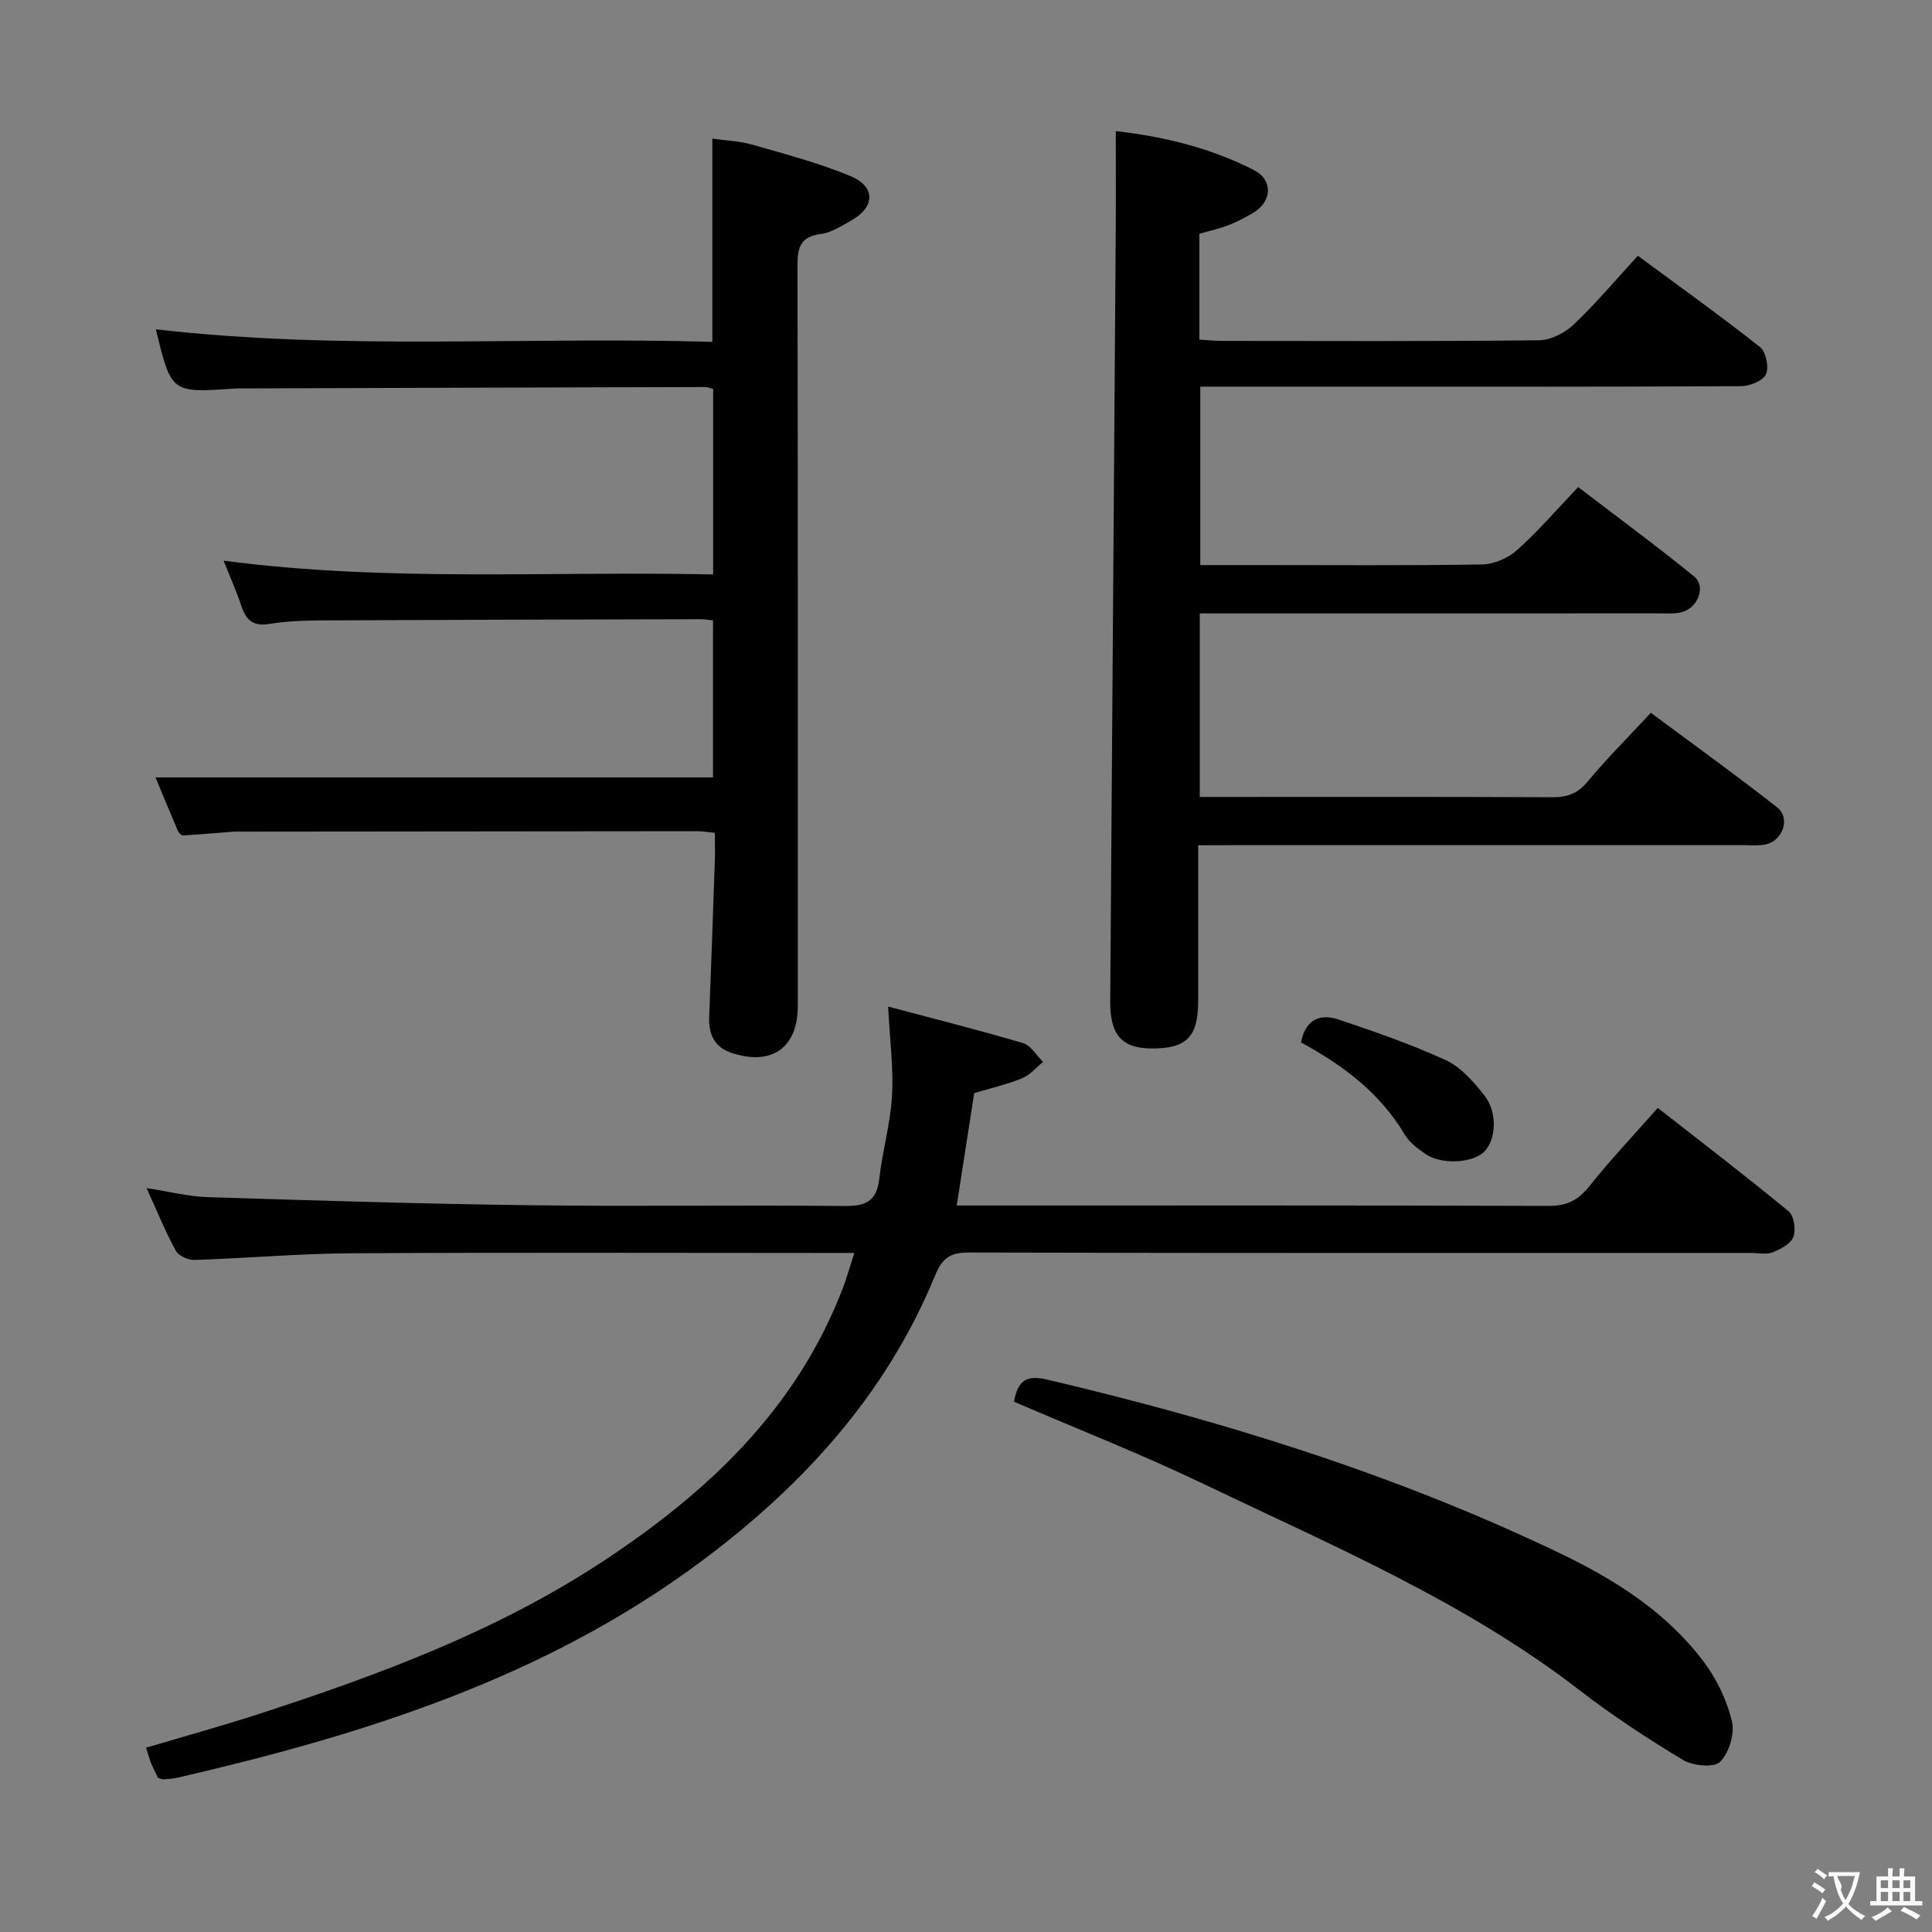 <svg enable-background="new 0 0 400 400" viewBox="0 0 400 400" xmlns="http://www.w3.org/2000/svg"><rect x="0" y="0" width="400" height="400" fill="#808080" stroke="none"/><g fill="#010000"><path d="m248.07 175c0 11.31.01 21.8 0 32.29-.01 7.45-2.45 9.87-9.84 9.78-6.03-.08-8.42-2.89-8.37-9.75.39-53.14.77-106.27 1.14-159.41.05-6.78.01-13.56.01-20.76 9.55 1.06 19.44 3.37 28.62 8.07 3.94 2.02 3.76 6.41-.03 8.75-1.69 1.04-3.5 1.95-5.35 2.68-1.85.72-3.82 1.14-5.94 1.75v21.91c1.62.1 3.22.27 4.82.27 21.83.02 43.66.11 65.49-.13 2.43-.03 5.34-1.5 7.16-3.22 4.56-4.32 8.63-9.18 13.32-14.28 8.61 6.36 17.11 12.44 25.3 18.91 1.24.98 1.89 4.22 1.21 5.65-.65 1.37-3.39 2.44-5.22 2.45-31 .15-61.99.1-92.99.1-6.16 0-12.32 0-18.89 0v36.93h11.82c15.5 0 31 .13 46.49-.13 2.48-.04 5.42-1.31 7.28-2.98 4.33-3.86 8.14-8.32 12.64-13.04 8.34 6.38 16.33 12.26 24.02 18.52 2.52 2.05.77 6.56-2.64 7.4-1.42.35-2.98.23-4.47.23-29.84.01-59.67.01-89.5.01-1.81 0-3.61 0-5.75 0v38h4.54c22.83 0 45.66-.05 68.49.06 3.1.02 5.22-.79 7.26-3.24 3.93-4.72 8.3-9.08 13.1-14.24 8.73 6.49 17.59 12.85 26.15 19.58 2.84 2.23 1.16 6.96-2.46 7.69-1.45.29-2.99.13-4.49.13-35.66.01-71.32 0-106.99 0-1.79.02-3.58.02-5.93.02z"/><path d="m176.89 259.41c-2.69 0-4.5 0-6.31 0-32.66 0-65.32-.13-97.97.07-10.79.07-21.57 1.03-32.37 1.38-1.3.04-3.27-.87-3.85-1.92-2.14-3.91-3.82-8.07-6.04-12.96 4.67.72 8.61 1.74 12.58 1.87 22.28.7 44.56 1.4 66.85 1.68 21.66.28 43.32-.06 64.98.16 4.41.05 6.75-.92 7.28-5.62.65-5.76 2.31-11.42 2.64-17.18.33-5.75-.45-11.56-.8-18.49 9.59 2.55 18.82 4.87 27.94 7.57 1.62.48 2.77 2.55 4.14 3.89-1.44 1.16-2.71 2.72-4.34 3.38-3.21 1.3-6.63 2.09-9.92 3.08-1.18 7.57-2.34 15.07-3.62 23.27h5.57c38.99 0 77.98-.05 116.97.08 3.72.01 6.1-1.13 8.4-4.03 4.33-5.45 9.14-10.52 14.21-16.26 9.21 7.21 18.29 14.15 27.09 21.42 1.11.92 1.54 3.81.98 5.3-.54 1.43-2.65 2.53-4.3 3.18-1.3.51-2.96.13-4.46.13-53.98 0-107.97.05-161.95-.09-3.95-.01-5.51 1.17-7.05 4.9-10.11 24.54-27.31 43.37-48.39 59.07-32.35 24.08-69.72 35.82-108.29 44.74-.97.22-1.98.3-2.97.37-.3.02-.63-.16-1.18-.32-.42-.89-.96-1.9-1.39-2.95-.37-.9-.61-1.86-1.08-3.28 7.89-2.35 15.67-4.5 23.35-6.99 24.69-8.03 48.99-17.02 70.87-31.36 21.96-14.39 40.59-31.82 50.16-57.13.73-1.99 1.31-4.04 2.27-6.96z"/><path d="m147.48 70.78c0-14.44 0-27.88 0-42.08 2.64.38 5.57.48 8.31 1.26 6.84 1.96 13.77 3.79 20.32 6.51 5.21 2.16 5.06 6.42.16 9.16-2.02 1.13-4.14 2.54-6.34 2.82-4.47.56-4.83 3.09-4.82 6.84.1 50.99.07 101.99.07 152.98 0 8.68-5.44 12.51-13.8 9.69-3.54-1.2-4.69-3.91-4.55-7.44.42-10.8.8-21.61 1.17-32.41.06-1.8.01-3.6.01-5.68-1.47-.14-2.58-.34-3.69-.34-31.5.02-62.99.06-94.49.09-.5 0-1-.03-1.5.01-3.48.27-6.95.57-10.43.78-.34.02-.88-.51-1.05-.9-1.63-3.8-3.21-7.63-4.66-11.12h115.43c0-10.18 0-21.21 0-32.51-.92-.09-1.72-.24-2.51-.24-26.33.06-52.65.12-78.98.25-3.48.02-7 .18-10.42.74-3.35.54-4.81-.89-5.77-3.81-.97-2.98-2.28-5.85-3.65-9.3 33.92 4.47 67.48 2.12 101.36 2.85 0-13.02 0-25.58 0-38.39-.51-.13-1.12-.41-1.73-.41-31.99.08-63.99.19-95.98.29-.5 0-1-.01-1.5.03-12.98.91-12.98.91-16.17-12.27 38.33 4.43 76.75 1.46 115.21 2.6z"/><path d="m209.93 290.21c.84-4.39 2.5-5.61 6.96-4.56 36.61 8.62 72.37 19.72 106.33 36.06 11.31 5.44 21.89 12.16 29.55 22.38 2.68 3.58 4.78 7.96 5.81 12.29.61 2.57-.59 6.53-2.46 8.39-1.26 1.26-5.63.84-7.67-.39-7.38-4.44-14.63-9.2-21.45-14.46-23.65-18.27-50.96-29.82-77.59-42.58-12.84-6.17-26.14-11.39-39.48-17.13z"/><path d="m269.36 215.83c.93-4.85 4.02-6.02 7.81-4.74 7.51 2.54 15.05 5.12 22.23 8.44 3.14 1.45 5.75 4.51 7.97 7.33 2.73 3.48 2.37 9.17-.08 11.59-2.4 2.38-8.9 2.74-12.17.47-1.61-1.12-3.35-2.41-4.31-4.05-5.11-8.61-12.74-14.32-21.45-19.04z"/></g><path d="m377.9 391.2c-.2.3-.4.5-.6.8-.7-.6-1.4-1-2.2-1.5.2-.3.4-.5.5-.8.6.4 1.4.8 2.3 1.5zm-1.8 6.1c-.2-.2-.5-.4-.9-.6.4-.6.8-1.2 1.2-1.9s.7-1.3.9-1.9c.3.3.5.5.8.7-.7 1.3-1.4 2.6-2 3.7zm2.2-9c-.3.3-.5.5-.6.8-.6-.6-1.3-1.1-2-1.5.3-.3.5-.5.6-.7.6.5 1.3.9 2 1.4zm.3.2v-.9h2 4.5c-.3 1.3-.6 2.5-1 3.6s-.9 2.1-1.4 3c.4.5 1 1 1.6 1.4s1.2.8 1.9 1.1c-.3.2-.5.4-.8.8-.4-.3-1-.7-1.6-1.2s-1.2-1.1-1.6-1.6c-.5.6-1.1 1.1-1.7 1.6s-1.4.9-2.1 1.4c-.1-.3-.3-.5-.7-.8.6-.2 1.2-.5 1.9-1s1.4-1.1 2-1.8c-.5-.8-.9-1.6-1.2-2.5s-.6-2-.8-3.2c-.4.1-.7.1-1 .1zm2.5 2.7c.3 1 .7 1.7 1 2.2.3-.5.6-1.1 1-2s.6-1.9.9-3h-3.2-.4c.1.9 1.3 1.8.7 2.8z" fill="#fbfafa"/><path d="m396.5 388.5v1.5 3.6h1.5v.9c-.4 0-1 0-1.7 0h-7.9c-.5 0-.9 0-1.2 0v-.9h1.3v-3.5c0-.7 0-1.2 0-1.6h2.4c0-.8 0-1.4 0-1.7h1c0 .3-.1.8-.1 1.7h1.5c0-.8 0-1.4 0-1.7h1c0 .3-.1.9-.1 1.7zm-8.2 9.2c-.2-.3-.5-.5-.8-.8.8-.3 1.4-.6 1.9-.9s1-.7 1.4-1.1c.3.3.6.5.9.8-1.6 1-2.8 1.6-3.4 2zm2.6-6.8v-1.6h-1.5v1.6zm0 2.7v-1.9h-1.5v1.9zm2.4-2.7v-1.6h-1.5v1.6zm0 2.7v-1.9h-1.5v1.9zm.2 2 .7-.8c.4.2.9.5 1.6.8s1.3.7 1.8 1c-.3.3-.5.5-.8.8-.4-.3-1.5-1-3.3-1.8zm2-4.7v-1.6h-1.4v1.6zm0 2.7v-1.9h-1.4v1.9z" fill="#fbfafa"/></svg>
